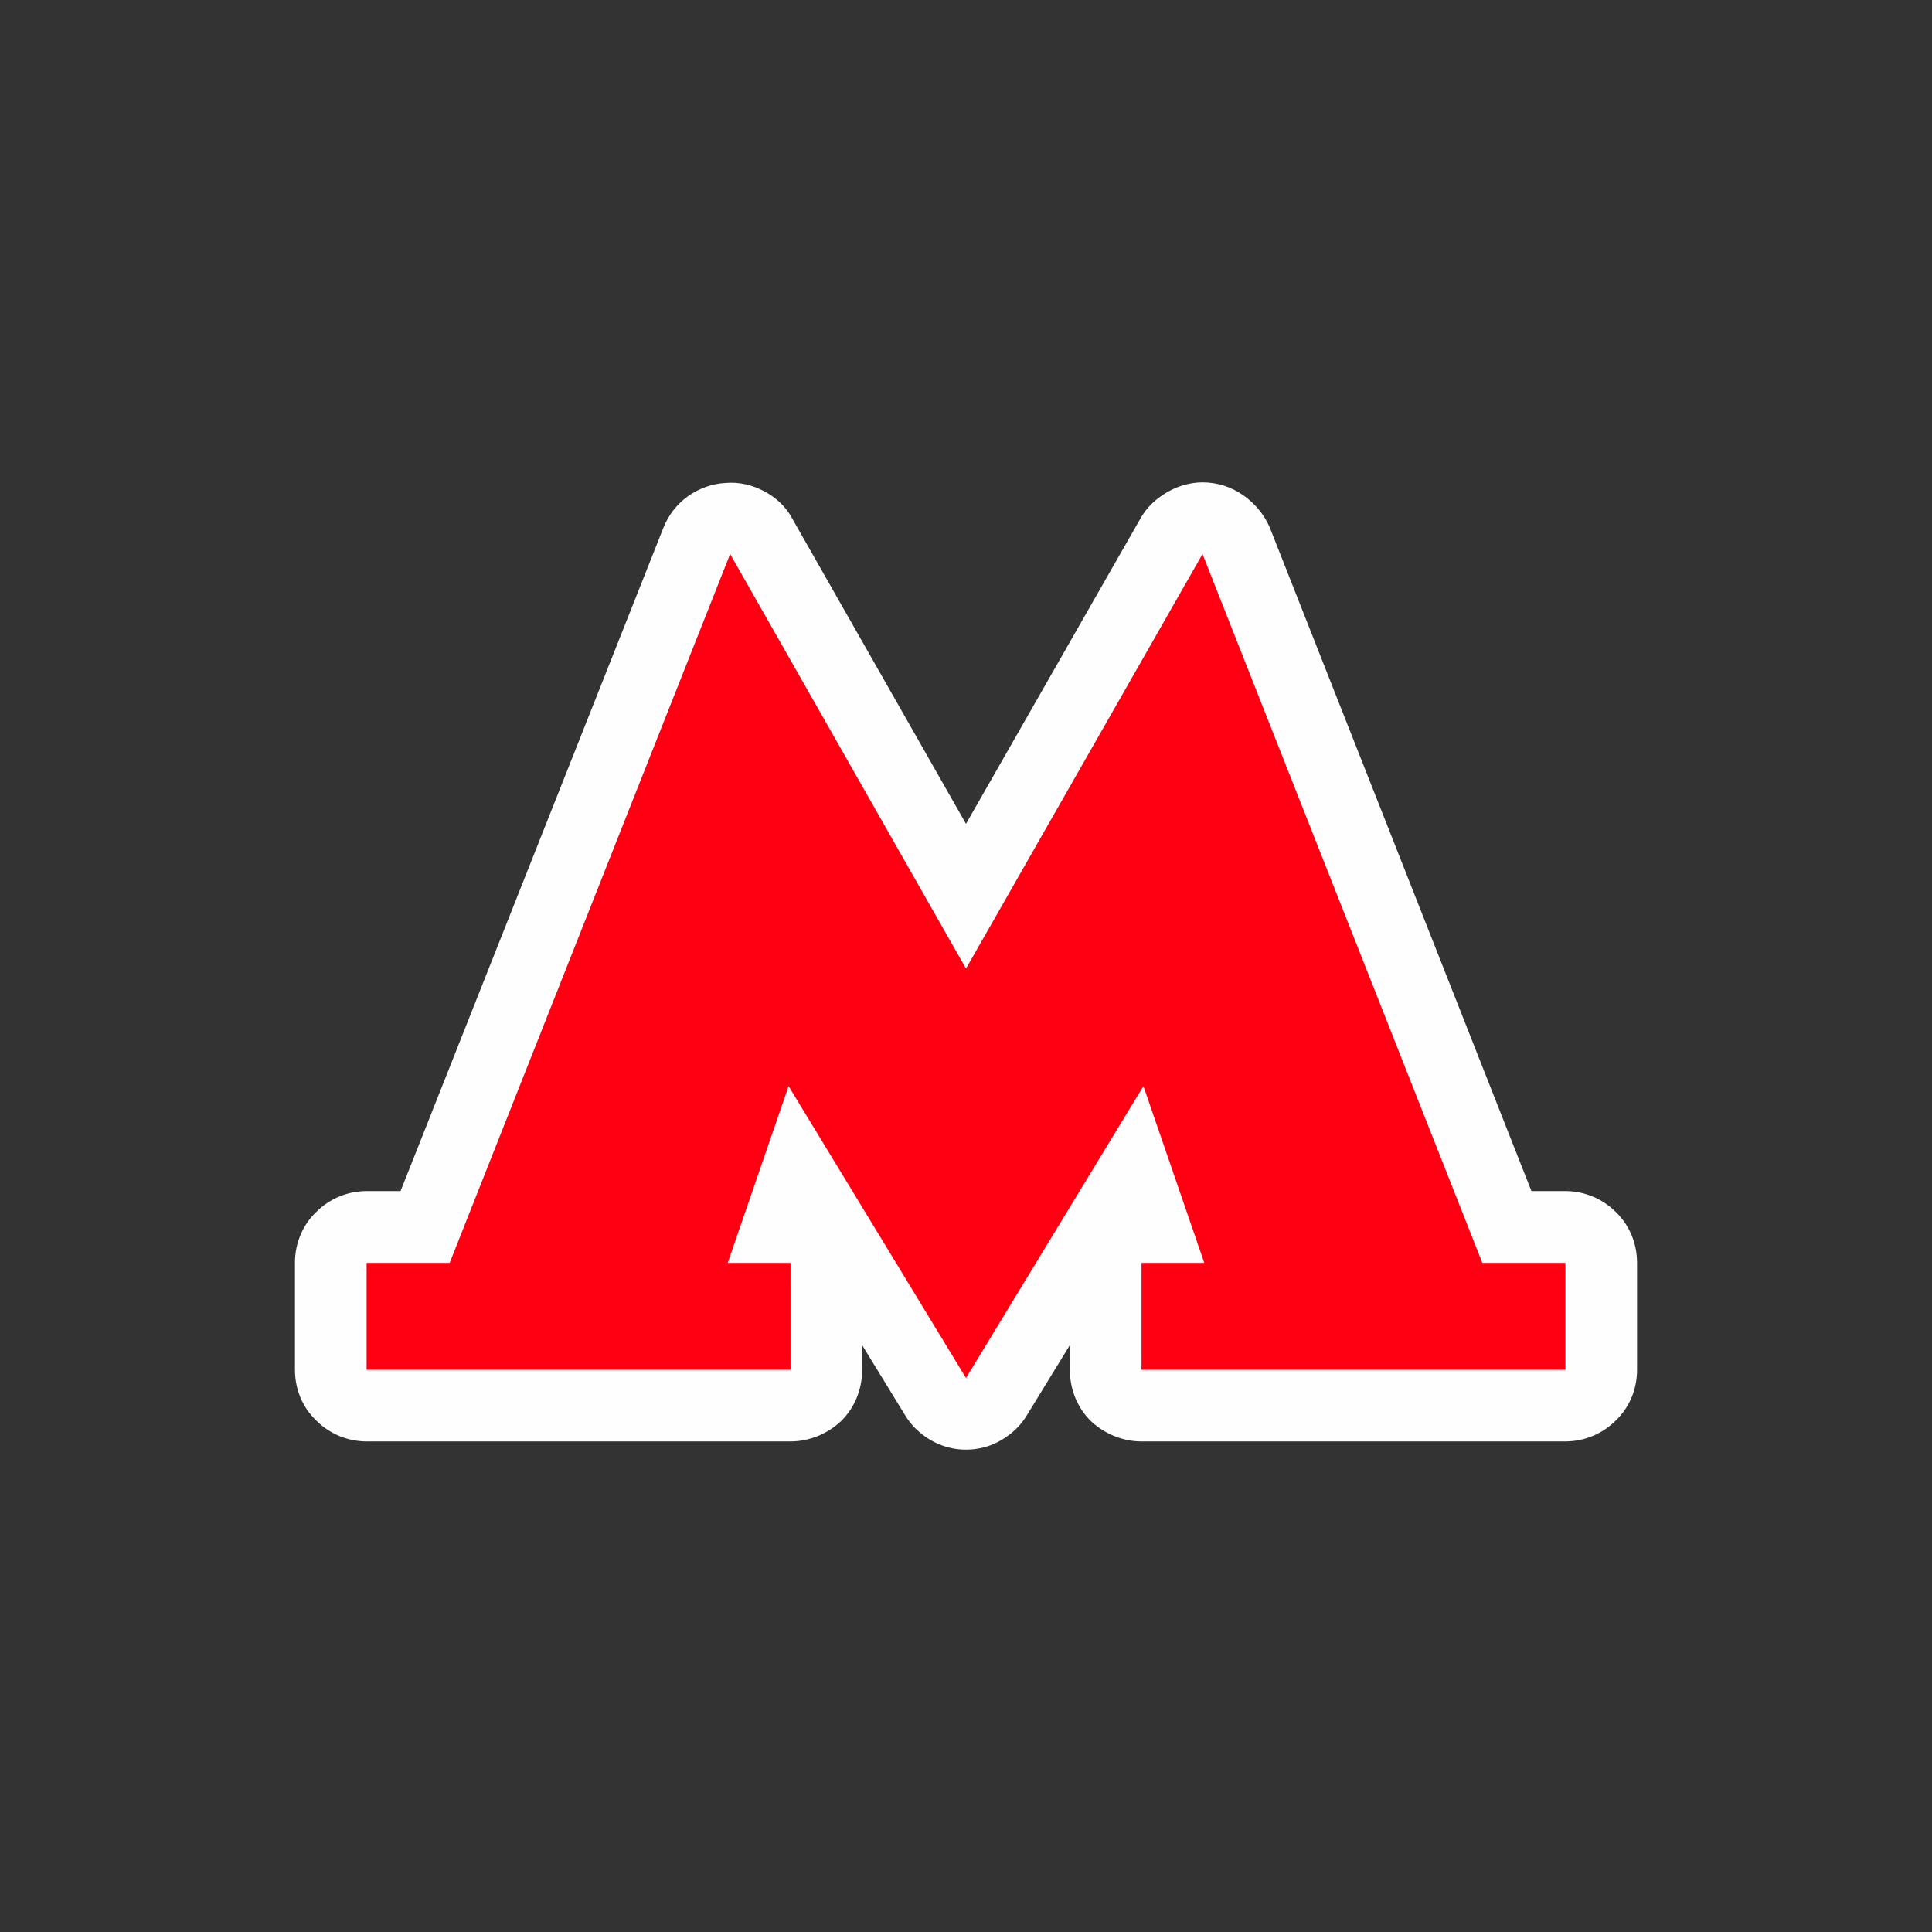 <?xml version="1.0" encoding="UTF-8"?>
<svg xmlns="http://www.w3.org/2000/svg" xmlns:xlink="http://www.w3.org/1999/xlink" width="12" height="12" viewBox="0 0 12 12" version="1.1">
<rect x="0" y="0" width="12" height="12" fill="#333333" stroke="none"/>
<g id="surface1">
<path style=" stroke:none;fill-rule:nonzero;fill:rgb(99.608%,99.608%,99.608%);fill-opacity:1;" d="M 7.469 2.996 C 7.391 2.996 7.312 3.02 7.246 3.059 C 7.18 3.098 7.121 3.152 7.082 3.223 L 6 5.117 L 4.922 3.223 C 4.883 3.148 4.82 3.09 4.746 3.051 C 4.672 3.012 4.59 2.992 4.504 3 C 4.422 3.004 4.34 3.035 4.273 3.082 C 4.203 3.133 4.152 3.199 4.121 3.277 L 2.488 7.398 L 2.277 7.398 C 2.16 7.398 2.047 7.445 1.965 7.527 C 1.879 7.609 1.832 7.723 1.832 7.844 L 1.832 8.508 C 1.832 8.629 1.879 8.742 1.965 8.824 C 2.047 8.906 2.16 8.953 2.277 8.953 L 4.91 8.953 C 5.027 8.953 5.141 8.906 5.227 8.824 C 5.309 8.742 5.355 8.629 5.355 8.508 L 5.355 8.355 L 5.621 8.789 C 5.66 8.855 5.715 8.906 5.781 8.945 C 5.848 8.984 5.922 9.004 6 9.004 C 6.078 9.004 6.152 8.984 6.219 8.945 C 6.285 8.906 6.34 8.855 6.379 8.789 L 6.645 8.355 L 6.645 8.508 C 6.645 8.629 6.691 8.742 6.773 8.824 C 6.859 8.906 6.973 8.953 7.09 8.953 L 9.723 8.953 C 9.84 8.953 9.953 8.906 10.035 8.824 C 10.121 8.742 10.168 8.629 10.168 8.508 L 10.168 7.844 C 10.168 7.723 10.121 7.609 10.035 7.527 C 9.953 7.445 9.84 7.398 9.723 7.398 L 9.512 7.398 L 7.887 3.277 C 7.852 3.195 7.793 3.125 7.719 3.074 C 7.645 3.023 7.559 2.996 7.469 2.996 Z M 7.469 2.996 "/>
<path style=" stroke:none;fill-rule:nonzero;fill:rgb(100%,0%,7.451%);fill-opacity:1;" d="M 9.723 8.508 L 9.723 7.844 L 9.207 7.844 L 7.469 3.441 L 6 6.016 L 4.535 3.441 L 2.793 7.844 L 2.277 7.844 L 2.277 8.508 L 4.91 8.508 L 4.91 7.844 L 4.52 7.844 L 4.898 6.746 L 6 8.559 L 7.102 6.746 L 7.48 7.844 L 7.09 7.844 L 7.09 8.508 Z M 9.723 8.508 "/>
</g>
</svg>

